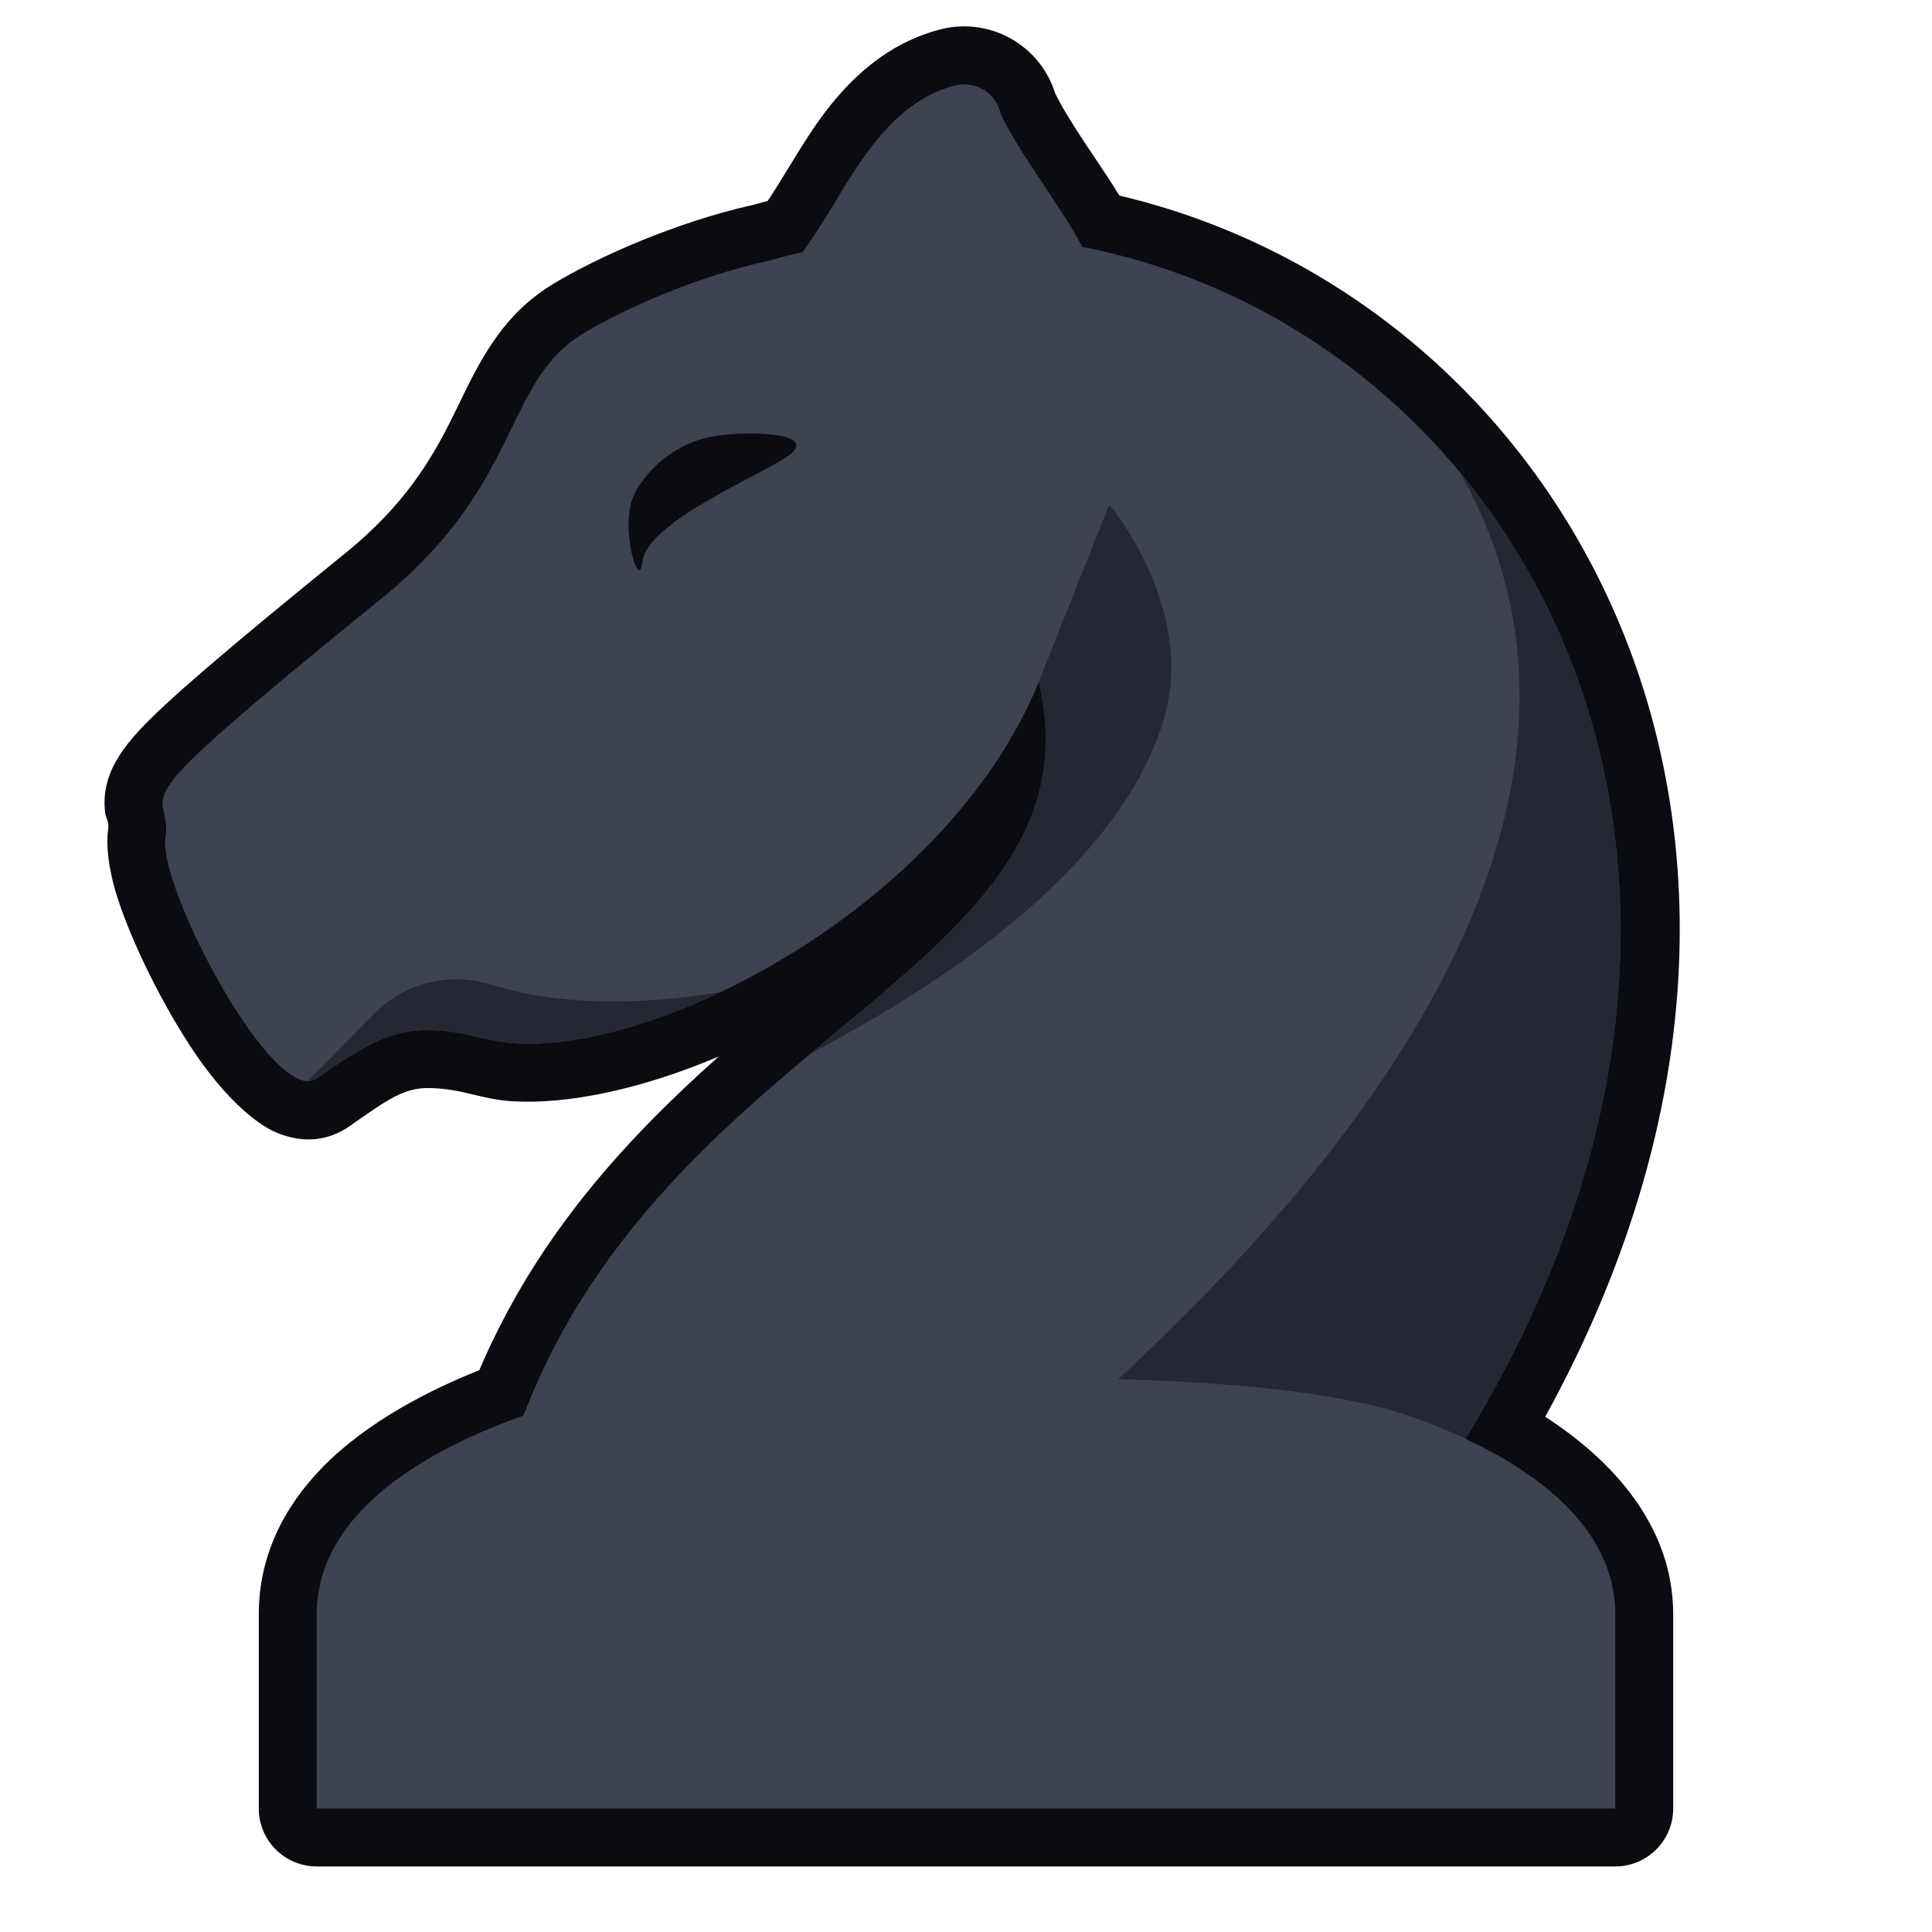 <?xml version="1.0" encoding="UTF-8" standalone="no"?>
<!DOCTYPE svg PUBLIC "-//W3C//DTD SVG 1.1//EN" "http://www.w3.org/Graphics/SVG/1.1/DTD/svg11.dtd">
<svg width="100%" height="100%" viewBox="0 0 100 100" version="1.1" xmlns="http://www.w3.org/2000/svg" xmlns:xlink="http://www.w3.org/1999/xlink" xml:space="preserve" xmlns:serif="http://www.serif.com/" style="fill-rule:evenodd;clip-rule:evenodd;stroke-linejoin:round;stroke-miterlimit:2;">
    <path d="M38.97,10.606L38.973,10.605C39.228,10.534 39.483,10.466 39.737,10.4C40.823,8.764 41.862,6.772 43.221,5.159C44.668,3.441 46.428,2.101 48.678,1.519C48.682,1.518 48.687,1.517 48.691,1.516C49.989,1.187 51.364,1.399 52.502,2.104C53.519,2.734 54.269,3.708 54.619,4.84C55.408,6.435 56.809,8.289 57.946,10.126C81.044,15.57 96.647,43.026 79.98,73.332C83.513,75.616 86.605,79.03 86.605,83.555L86.605,93.607C86.605,95.264 85.262,96.607 83.605,96.607L16.395,96.607C14.738,96.607 13.395,95.264 13.395,93.607L13.395,83.555C13.395,80.505 14.716,77.967 16.71,75.929C19.023,73.564 22.293,71.921 24.811,70.919C27.794,63.912 32.488,58.888 37.198,54.684C33.202,56.383 29.377,57.179 26.502,56.999C24.864,56.896 23.972,56.352 22.237,56.318C20.905,56.291 20.073,56.907 18.114,58.277C17.034,59.032 15.742,59.229 14.285,58.611C13.118,58.116 11.522,56.625 10.099,54.525C8.422,52.05 6.805,48.749 6.065,46.417C5.597,44.945 5.486,43.715 5.595,42.973C5.66,42.523 5.469,42.31 5.443,42.082C5.371,41.478 5.402,40.868 5.661,40.14C5.865,39.57 6.268,38.811 7.244,37.764C8.594,36.315 11.553,33.761 17.877,28.629C21.782,25.461 22.972,22.476 24.134,20.131C25.273,17.834 26.458,16.008 28.65,14.684C30.918,13.316 34.96,11.506 38.97,10.606Z" style="fill:rgb(10,12,17);"/>
    <path d="M39.703,13.516C40.317,13.344 40.929,13.189 41.54,13.05C43.684,10.196 45.367,5.473 49.429,4.424C49.937,4.295 50.477,4.378 50.923,4.655C51.369,4.931 51.684,5.377 51.795,5.89C52.744,7.927 54.755,10.423 56.022,12.78C78.82,17.251 93.992,44.767 75.852,74.47C79.426,76.15 83.605,79.039 83.605,83.555L83.605,93.607L16.395,93.607L16.395,83.555C16.395,78.007 22.701,74.916 26.447,73.503C26.657,73.423 26.873,73.347 27.095,73.273C34.734,53.293 57.241,50.046 53.771,35.298C49.022,46.86 34.227,54.477 26.69,54.005C25.003,53.899 24.082,53.353 22.296,53.318C20.425,53.281 19.145,53.895 16.395,55.818C14.197,57.355 8.194,45.938 8.563,43.406C8.999,40.417 5.155,42.815 19.768,30.959C27.062,25.04 26.018,19.777 30.2,17.253C32.286,15.995 36.016,14.332 39.703,13.516Z" style="fill:rgb(62,67,81);"/>
    <path d="M15.939,55.96C15.939,55.96 17.686,54.172 19.343,52.492C20.913,50.884 23.251,50.291 25.398,50.955C28.493,51.927 32.37,52.144 37.285,51.358C33.342,53.227 29.508,54.181 26.69,54.005C25.003,53.899 24.082,53.353 22.296,53.318C20.425,53.281 19.145,53.895 16.395,55.818C16.277,55.901 16.148,55.946 16.01,55.957C15.987,55.959 15.963,55.959 15.939,55.96ZM75.852,74.47C75.035,74.086 74.25,73.765 73.553,73.503C69.715,72.055 63.763,71.555 57.87,71.385C73.556,56.896 84.231,39.736 75.547,24.422C85.273,36.119 87.855,54.815 75.852,74.47ZM53.771,35.298C53.883,35.025 53.99,34.749 54.091,34.471L57.417,26.113C57.417,26.113 61.97,31.475 60.228,37.268C58.375,43.435 51.805,49.354 41.962,54.525C49.294,48.368 55.747,43.7 53.771,35.298Z" style="fill:rgb(37,40,51);"/>
    <g transform="matrix(1,2.77556e-17,0,1,-2.904,-8.353)">
        <path d="M39.703,30.959C41.352,30.634 45.234,30.698 43.823,31.854C42.682,32.789 36.363,35.316 36.154,37.437C35.989,39.105 34.906,35.454 35.773,33.859C36.574,32.387 38.059,31.283 39.703,30.959Z" style="fill:rgb(10,12,17);"/>
    </g>
</svg>
